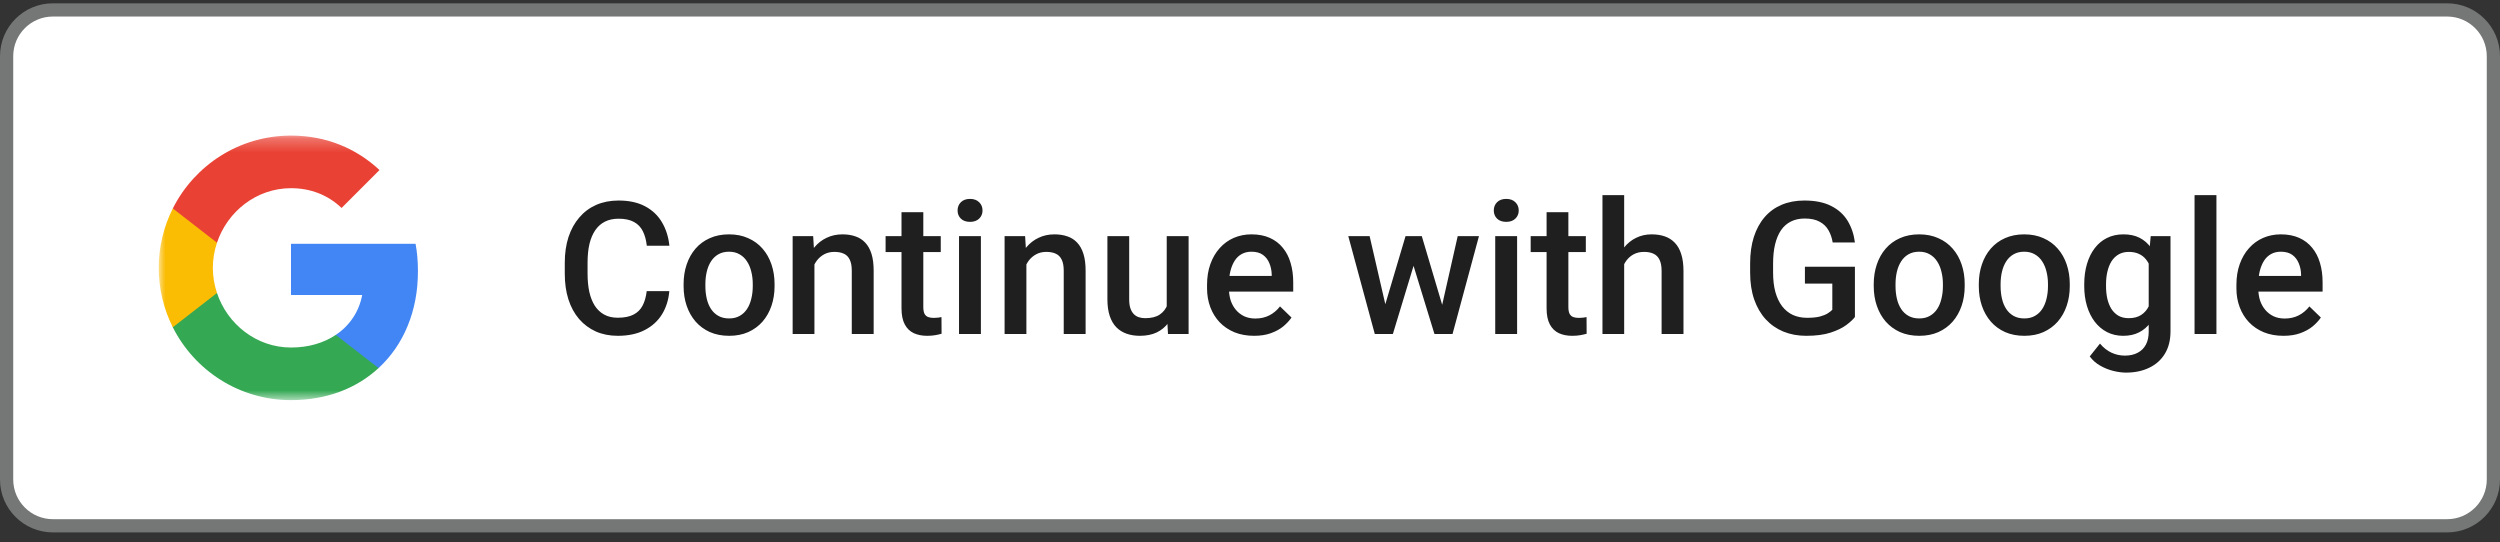 <svg width="189" height="41" viewBox="0 0 189 41" fill="none" xmlns="http://www.w3.org/2000/svg">
<rect x="0" y="0" width="189" height="41" fill="#333333" stroke="none"/>
<g clip-path="url(#clip0_412_124)">
<path d="M185 0.75H4C2.067 0.75 0.5 2.317 0.5 4.25V36.25C0.5 38.183 2.067 39.75 4 39.75H185C186.933 39.75 188.5 38.183 188.5 36.25V4.25C188.5 2.317 186.933 0.75 185 0.75Z" fill="white"/>
<mask id="mask0_412_124" style="mask-type:luminance" maskUnits="userSpaceOnUse" x="12" y="10" width="20" height="21">
<path d="M32 10.25H12V30.25H32V10.25Z" fill="white"/>
</mask>
<g mask="url(#mask0_412_124)">
<path d="M31.6 20.477C31.6 19.768 31.536 19.086 31.418 18.432H22V22.3H27.382C27.15 23.55 26.445 24.609 25.386 25.318V27.827H28.618C30.509 26.086 31.6 23.523 31.6 20.477Z" fill="#4285F4"/>
<path d="M22 30.25C24.7 30.25 26.964 29.355 28.618 27.827L25.386 25.318C24.491 25.918 23.345 26.273 22 26.273C19.395 26.273 17.191 24.514 16.404 22.15H13.064V24.741C14.709 28.009 18.091 30.25 22 30.25Z" fill="#34A853"/>
<path d="M16.404 22.15C16.204 21.55 16.091 20.909 16.091 20.25C16.091 19.591 16.204 18.95 16.404 18.35V15.759H13.064C12.386 17.109 12 18.636 12 20.25C12 21.864 12.386 23.391 13.064 24.741L16.404 22.15Z" fill="#FBBC04"/>
<path d="M22 14.227C23.468 14.227 24.786 14.732 25.823 15.723L28.691 12.854C26.959 11.241 24.695 10.25 22 10.25C18.091 10.25 14.709 12.491 13.064 15.759L16.404 18.35C17.191 15.986 19.395 14.227 22 14.227Z" fill="#E94235"/>
</g>
<path d="M48.891 22.01H50.6C50.545 22.662 50.363 23.242 50.053 23.753C49.743 24.259 49.308 24.658 48.747 24.949C48.187 25.241 47.505 25.387 46.703 25.387C46.088 25.387 45.534 25.277 45.042 25.059C44.55 24.835 44.128 24.521 43.777 24.115C43.426 23.705 43.158 23.211 42.971 22.632C42.788 22.053 42.697 21.406 42.697 20.69V19.863C42.697 19.148 42.791 18.501 42.977 17.922C43.169 17.343 43.442 16.849 43.798 16.439C44.153 16.024 44.579 15.707 45.076 15.488C45.578 15.27 46.14 15.16 46.765 15.16C47.558 15.16 48.227 15.306 48.774 15.598C49.321 15.889 49.745 16.293 50.046 16.808C50.351 17.323 50.538 17.913 50.606 18.578H48.898C48.852 18.15 48.752 17.783 48.597 17.477C48.446 17.172 48.223 16.94 47.927 16.78C47.63 16.616 47.243 16.534 46.765 16.534C46.373 16.534 46.031 16.607 45.739 16.753C45.448 16.899 45.204 17.113 45.008 17.395C44.812 17.678 44.664 18.027 44.563 18.441C44.468 18.852 44.42 19.321 44.42 19.85V20.69C44.42 21.192 44.463 21.648 44.55 22.058C44.641 22.463 44.778 22.812 44.96 23.104C45.147 23.395 45.384 23.621 45.671 23.78C45.958 23.94 46.302 24.02 46.703 24.02C47.191 24.02 47.585 23.942 47.886 23.787C48.191 23.632 48.421 23.407 48.576 23.11C48.736 22.81 48.84 22.443 48.891 22.01ZM51.68 21.634V21.477C51.68 20.943 51.757 20.449 51.912 19.993C52.067 19.533 52.29 19.134 52.582 18.797C52.878 18.455 53.238 18.191 53.662 18.004C54.09 17.812 54.574 17.717 55.111 17.717C55.654 17.717 56.137 17.812 56.56 18.004C56.989 18.191 57.351 18.455 57.648 18.797C57.944 19.134 58.169 19.533 58.324 19.993C58.479 20.449 58.557 20.943 58.557 21.477V21.634C58.557 22.167 58.479 22.662 58.324 23.117C58.169 23.573 57.944 23.972 57.648 24.314C57.351 24.651 56.991 24.915 56.567 25.106C56.144 25.293 55.663 25.387 55.125 25.387C54.583 25.387 54.097 25.293 53.669 25.106C53.245 24.915 52.885 24.651 52.589 24.314C52.293 23.972 52.067 23.573 51.912 23.117C51.757 22.662 51.68 22.167 51.68 21.634ZM53.327 21.477V21.634C53.327 21.966 53.361 22.281 53.43 22.577C53.498 22.873 53.605 23.133 53.751 23.356C53.897 23.58 54.084 23.755 54.312 23.883C54.539 24.01 54.81 24.074 55.125 24.074C55.43 24.074 55.695 24.01 55.918 23.883C56.146 23.755 56.333 23.58 56.478 23.356C56.624 23.133 56.731 22.873 56.8 22.577C56.873 22.281 56.909 21.966 56.909 21.634V21.477C56.909 21.148 56.873 20.838 56.8 20.547C56.731 20.251 56.622 19.989 56.472 19.761C56.326 19.533 56.139 19.355 55.911 19.227C55.688 19.095 55.421 19.029 55.111 19.029C54.801 19.029 54.533 19.095 54.305 19.227C54.081 19.355 53.897 19.533 53.751 19.761C53.605 19.989 53.498 20.251 53.43 20.547C53.361 20.838 53.327 21.148 53.327 21.477ZM61.571 19.433V25.25H59.924V17.854H61.476L61.571 19.433ZM61.277 21.278L60.744 21.271C60.749 20.747 60.822 20.267 60.963 19.829C61.109 19.392 61.309 19.016 61.565 18.701C61.824 18.387 62.134 18.145 62.494 17.977C62.854 17.803 63.255 17.717 63.697 17.717C64.053 17.717 64.374 17.767 64.661 17.867C64.953 17.963 65.201 18.12 65.406 18.339C65.616 18.558 65.775 18.842 65.885 19.193C65.994 19.54 66.049 19.966 66.049 20.472V25.25H64.394V20.465C64.394 20.109 64.342 19.829 64.237 19.624C64.137 19.414 63.989 19.266 63.793 19.18C63.602 19.088 63.362 19.043 63.075 19.043C62.793 19.043 62.54 19.102 62.316 19.221C62.093 19.339 61.904 19.501 61.749 19.706C61.599 19.911 61.482 20.148 61.4 20.417C61.318 20.686 61.277 20.973 61.277 21.278ZM71.121 17.854V19.057H66.951V17.854H71.121ZM68.154 16.042H69.802V23.206C69.802 23.434 69.834 23.609 69.897 23.732C69.966 23.851 70.059 23.931 70.178 23.972C70.296 24.013 70.435 24.033 70.595 24.033C70.709 24.033 70.818 24.026 70.923 24.013C71.028 23.999 71.112 23.985 71.176 23.972L71.183 25.23C71.046 25.27 70.886 25.307 70.704 25.339C70.526 25.371 70.321 25.387 70.089 25.387C69.711 25.387 69.376 25.321 69.084 25.189C68.792 25.052 68.564 24.831 68.4 24.525C68.236 24.22 68.154 23.814 68.154 23.309V16.042ZM74.156 17.854V25.25H72.502V17.854H74.156ZM72.393 15.912C72.393 15.662 72.475 15.454 72.639 15.29C72.807 15.121 73.04 15.037 73.336 15.037C73.628 15.037 73.858 15.121 74.026 15.29C74.195 15.454 74.279 15.662 74.279 15.912C74.279 16.158 74.195 16.363 74.026 16.527C73.858 16.691 73.628 16.773 73.336 16.773C73.04 16.773 72.807 16.691 72.639 16.527C72.475 16.363 72.393 16.158 72.393 15.912ZM77.595 19.433V25.25H75.947V17.854H77.499L77.595 19.433ZM77.301 21.278L76.768 21.271C76.772 20.747 76.845 20.267 76.986 19.829C77.132 19.392 77.333 19.016 77.588 18.701C77.848 18.387 78.158 18.145 78.518 17.977C78.878 17.803 79.279 17.717 79.721 17.717C80.076 17.717 80.397 17.767 80.685 17.867C80.976 17.963 81.225 18.12 81.43 18.339C81.639 18.558 81.799 18.842 81.908 19.193C82.018 19.54 82.072 19.966 82.072 20.472V25.25H80.418V20.465C80.418 20.109 80.366 19.829 80.261 19.624C80.16 19.414 80.012 19.266 79.816 19.18C79.625 19.088 79.386 19.043 79.099 19.043C78.816 19.043 78.563 19.102 78.34 19.221C78.117 19.339 77.927 19.501 77.772 19.706C77.622 19.911 77.506 20.148 77.424 20.417C77.342 20.686 77.301 20.973 77.301 21.278ZM88.204 23.507V17.854H89.858V25.25H88.3L88.204 23.507ZM88.436 21.969L88.99 21.955C88.99 22.452 88.936 22.91 88.826 23.329C88.717 23.744 88.548 24.106 88.32 24.416C88.092 24.721 87.801 24.961 87.445 25.134C87.09 25.302 86.664 25.387 86.167 25.387C85.807 25.387 85.477 25.334 85.176 25.23C84.875 25.125 84.615 24.963 84.397 24.744C84.182 24.525 84.016 24.241 83.897 23.89C83.779 23.539 83.72 23.119 83.72 22.632V17.854H85.367V22.645C85.367 22.914 85.399 23.14 85.463 23.322C85.527 23.5 85.613 23.644 85.723 23.753C85.832 23.862 85.96 23.94 86.106 23.985C86.251 24.031 86.406 24.054 86.57 24.054C87.04 24.054 87.409 23.963 87.678 23.78C87.951 23.593 88.145 23.343 88.259 23.028C88.377 22.714 88.436 22.361 88.436 21.969ZM94.808 25.387C94.261 25.387 93.766 25.298 93.324 25.12C92.887 24.938 92.513 24.685 92.203 24.361C91.898 24.038 91.663 23.657 91.499 23.22C91.335 22.782 91.253 22.311 91.253 21.805V21.531C91.253 20.953 91.337 20.428 91.506 19.959C91.674 19.49 91.909 19.088 92.21 18.756C92.511 18.419 92.866 18.161 93.276 17.983C93.686 17.806 94.131 17.717 94.609 17.717C95.138 17.717 95.601 17.806 95.997 17.983C96.394 18.161 96.722 18.412 96.981 18.735C97.246 19.054 97.442 19.435 97.569 19.877C97.701 20.319 97.768 20.807 97.768 21.34V22.044H92.053V20.861H96.141V20.731C96.132 20.435 96.072 20.157 95.963 19.898C95.858 19.638 95.696 19.428 95.478 19.269C95.259 19.109 94.967 19.029 94.603 19.029C94.329 19.029 94.085 19.088 93.871 19.207C93.662 19.321 93.486 19.487 93.345 19.706C93.204 19.925 93.094 20.189 93.017 20.499C92.944 20.804 92.907 21.148 92.907 21.531V21.805C92.907 22.128 92.951 22.429 93.037 22.707C93.128 22.98 93.26 23.22 93.434 23.425C93.607 23.63 93.816 23.792 94.062 23.91C94.309 24.024 94.589 24.081 94.903 24.081C95.3 24.081 95.653 24.001 95.963 23.842C96.273 23.682 96.542 23.457 96.769 23.165L97.638 24.006C97.478 24.238 97.271 24.462 97.016 24.676C96.76 24.885 96.448 25.056 96.079 25.189C95.715 25.321 95.291 25.387 94.808 25.387ZM104.549 23.609L106.258 17.854H107.311L107.023 19.576L105.301 25.25H104.357L104.549 23.609ZM103.544 17.854L104.877 23.637L104.986 25.25H103.934L101.931 17.854H103.544ZM108.91 23.568L110.202 17.854H111.809L109.812 25.25H108.76L108.91 23.568ZM107.488 17.854L109.177 23.541L109.389 25.25H108.445L106.702 19.569L106.415 17.854H107.488ZM114.693 17.854V25.25H113.039V17.854H114.693ZM112.93 15.912C112.93 15.662 113.012 15.454 113.176 15.29C113.344 15.121 113.577 15.037 113.873 15.037C114.165 15.037 114.395 15.121 114.563 15.29C114.732 15.454 114.816 15.662 114.816 15.912C114.816 16.158 114.732 16.363 114.563 16.527C114.395 16.691 114.165 16.773 113.873 16.773C113.577 16.773 113.344 16.691 113.176 16.527C113.012 16.363 112.93 16.158 112.93 15.912ZM119.889 17.854V19.057H115.719V17.854H119.889ZM116.922 16.042H118.569V23.206C118.569 23.434 118.601 23.609 118.665 23.732C118.733 23.851 118.827 23.931 118.945 23.972C119.064 24.013 119.203 24.033 119.362 24.033C119.476 24.033 119.586 24.026 119.69 24.013C119.795 23.999 119.88 23.985 119.943 23.972L119.95 25.23C119.813 25.27 119.654 25.307 119.472 25.339C119.294 25.371 119.089 25.387 118.856 25.387C118.478 25.387 118.143 25.321 117.852 25.189C117.56 25.052 117.332 24.831 117.168 24.525C117.004 24.22 116.922 23.814 116.922 23.309V16.042ZM122.787 14.75V25.25H121.146V14.75H122.787ZM122.5 21.278L121.967 21.271C121.971 20.761 122.042 20.289 122.179 19.856C122.32 19.424 122.516 19.047 122.767 18.729C123.022 18.405 123.327 18.157 123.683 17.983C124.038 17.806 124.432 17.717 124.865 17.717C125.23 17.717 125.558 17.767 125.85 17.867C126.146 17.967 126.401 18.129 126.615 18.352C126.829 18.571 126.991 18.858 127.101 19.214C127.215 19.565 127.271 19.993 127.271 20.499V25.25H125.617V20.485C125.617 20.13 125.565 19.847 125.46 19.638C125.36 19.428 125.212 19.278 125.016 19.186C124.82 19.091 124.58 19.043 124.298 19.043C124.002 19.043 123.74 19.102 123.512 19.221C123.288 19.339 123.102 19.501 122.951 19.706C122.801 19.911 122.687 20.148 122.609 20.417C122.536 20.686 122.5 20.973 122.5 21.278ZM140.232 20.164V23.965C140.091 24.152 139.87 24.357 139.569 24.58C139.273 24.799 138.879 24.988 138.387 25.148C137.895 25.307 137.282 25.387 136.548 25.387C135.924 25.387 135.352 25.282 134.832 25.072C134.312 24.858 133.864 24.546 133.485 24.136C133.112 23.726 132.822 23.227 132.617 22.639C132.412 22.046 132.31 21.372 132.31 20.615V19.925C132.31 19.173 132.403 18.503 132.59 17.915C132.781 17.323 133.055 16.821 133.41 16.411C133.766 16.001 134.194 15.691 134.695 15.481C135.201 15.267 135.773 15.16 136.411 15.16C137.227 15.16 137.901 15.297 138.435 15.57C138.972 15.839 139.387 16.213 139.679 16.691C139.97 17.17 140.155 17.717 140.232 18.332H138.551C138.496 17.986 138.389 17.676 138.229 17.402C138.075 17.129 137.851 16.915 137.56 16.76C137.272 16.6 136.899 16.52 136.438 16.52C136.042 16.52 135.693 16.596 135.393 16.746C135.092 16.896 134.841 17.117 134.641 17.409C134.445 17.701 134.297 18.056 134.196 18.476C134.096 18.895 134.046 19.373 134.046 19.911V20.615C134.046 21.162 134.103 21.648 134.217 22.071C134.335 22.495 134.504 22.853 134.723 23.145C134.946 23.436 135.217 23.657 135.536 23.808C135.855 23.953 136.215 24.026 136.616 24.026C137.008 24.026 137.329 23.994 137.58 23.931C137.831 23.862 138.029 23.783 138.175 23.691C138.325 23.596 138.441 23.505 138.523 23.418V21.442H136.452V20.164H140.232ZM141.654 21.634V21.477C141.654 20.943 141.732 20.449 141.887 19.993C142.042 19.533 142.265 19.134 142.557 18.797C142.853 18.455 143.213 18.191 143.637 18.004C144.065 17.812 144.548 17.717 145.086 17.717C145.628 17.717 146.111 17.812 146.535 18.004C146.964 18.191 147.326 18.455 147.622 18.797C147.918 19.134 148.144 19.533 148.299 19.993C148.454 20.449 148.531 20.943 148.531 21.477V21.634C148.531 22.167 148.454 22.662 148.299 23.117C148.144 23.573 147.918 23.972 147.622 24.314C147.326 24.651 146.966 24.915 146.542 25.106C146.118 25.293 145.637 25.387 145.1 25.387C144.557 25.387 144.072 25.293 143.644 25.106C143.22 24.915 142.86 24.651 142.563 24.314C142.267 23.972 142.042 23.573 141.887 23.117C141.732 22.662 141.654 22.167 141.654 21.634ZM143.302 21.477V21.634C143.302 21.966 143.336 22.281 143.404 22.577C143.473 22.873 143.58 23.133 143.726 23.356C143.871 23.58 144.058 23.755 144.286 23.883C144.514 24.01 144.785 24.074 145.1 24.074C145.405 24.074 145.669 24.01 145.893 23.883C146.12 23.755 146.307 23.58 146.453 23.356C146.599 23.133 146.706 22.873 146.774 22.577C146.847 22.281 146.884 21.966 146.884 21.634V21.477C146.884 21.148 146.847 20.838 146.774 20.547C146.706 20.251 146.597 19.989 146.446 19.761C146.3 19.533 146.114 19.355 145.886 19.227C145.662 19.095 145.396 19.029 145.086 19.029C144.776 19.029 144.507 19.095 144.279 19.227C144.056 19.355 143.871 19.533 143.726 19.761C143.58 19.989 143.473 20.251 143.404 20.547C143.336 20.838 143.302 21.148 143.302 21.477ZM149.598 21.634V21.477C149.598 20.943 149.675 20.449 149.83 19.993C149.985 19.533 150.208 19.134 150.5 18.797C150.796 18.455 151.156 18.191 151.58 18.004C152.008 17.812 152.492 17.717 153.029 17.717C153.572 17.717 154.055 17.812 154.479 18.004C154.907 18.191 155.269 18.455 155.565 18.797C155.862 19.134 156.087 19.533 156.242 19.993C156.397 20.449 156.475 20.943 156.475 21.477V21.634C156.475 22.167 156.397 22.662 156.242 23.117C156.087 23.573 155.862 23.972 155.565 24.314C155.269 24.651 154.909 24.915 154.485 25.106C154.062 25.293 153.581 25.387 153.043 25.387C152.501 25.387 152.015 25.293 151.587 25.106C151.163 24.915 150.803 24.651 150.507 24.314C150.211 23.972 149.985 23.573 149.83 23.117C149.675 22.662 149.598 22.167 149.598 21.634ZM151.245 21.477V21.634C151.245 21.966 151.279 22.281 151.348 22.577C151.416 22.873 151.523 23.133 151.669 23.356C151.815 23.58 152.002 23.755 152.229 23.883C152.457 24.01 152.729 24.074 153.043 24.074C153.348 24.074 153.613 24.01 153.836 23.883C154.064 23.755 154.251 23.58 154.396 23.356C154.542 23.133 154.649 22.873 154.718 22.577C154.791 22.281 154.827 21.966 154.827 21.634V21.477C154.827 21.148 154.791 20.838 154.718 20.547C154.649 20.251 154.54 19.989 154.39 19.761C154.244 19.533 154.057 19.355 153.829 19.227C153.606 19.095 153.339 19.029 153.029 19.029C152.719 19.029 152.451 19.095 152.223 19.227C151.999 19.355 151.815 19.533 151.669 19.761C151.523 19.989 151.416 20.251 151.348 20.547C151.279 20.838 151.245 21.148 151.245 21.477ZM162.593 17.854H164.09V25.045C164.09 25.71 163.949 26.275 163.666 26.74C163.383 27.205 162.989 27.558 162.483 27.8C161.978 28.046 161.392 28.169 160.727 28.169C160.444 28.169 160.13 28.128 159.783 28.046C159.441 27.964 159.109 27.832 158.785 27.649C158.466 27.472 158.2 27.237 157.985 26.945L158.758 25.975C159.022 26.289 159.314 26.519 159.633 26.665C159.952 26.811 160.287 26.884 160.638 26.884C161.016 26.884 161.337 26.813 161.602 26.672C161.87 26.535 162.078 26.332 162.224 26.064C162.369 25.795 162.442 25.466 162.442 25.079V19.528L162.593 17.854ZM157.568 21.634V21.49C157.568 20.93 157.637 20.419 157.773 19.959C157.91 19.494 158.106 19.095 158.361 18.763C158.617 18.425 158.926 18.168 159.291 17.99C159.656 17.808 160.068 17.717 160.528 17.717C161.007 17.717 161.415 17.803 161.752 17.977C162.094 18.15 162.379 18.398 162.606 18.722C162.834 19.041 163.012 19.424 163.14 19.87C163.272 20.312 163.37 20.804 163.434 21.347V21.805C163.374 22.333 163.274 22.816 163.133 23.254C162.992 23.691 162.805 24.07 162.572 24.389C162.34 24.708 162.053 24.954 161.711 25.127C161.374 25.3 160.975 25.387 160.515 25.387C160.063 25.387 159.656 25.293 159.291 25.106C158.931 24.92 158.621 24.658 158.361 24.32C158.106 23.983 157.91 23.587 157.773 23.131C157.637 22.671 157.568 22.172 157.568 21.634ZM159.216 21.49V21.634C159.216 21.971 159.248 22.285 159.312 22.577C159.38 22.869 159.482 23.126 159.619 23.35C159.76 23.568 159.938 23.741 160.152 23.869C160.371 23.992 160.629 24.054 160.925 24.054C161.312 24.054 161.629 23.972 161.875 23.808C162.126 23.644 162.317 23.422 162.449 23.145C162.586 22.862 162.682 22.547 162.736 22.201V20.964C162.709 20.695 162.652 20.444 162.565 20.212C162.483 19.98 162.372 19.777 162.23 19.604C162.089 19.426 161.911 19.289 161.697 19.193C161.483 19.093 161.23 19.043 160.938 19.043C160.642 19.043 160.385 19.107 160.166 19.234C159.947 19.362 159.767 19.537 159.626 19.761C159.489 19.984 159.387 20.244 159.318 20.54C159.25 20.836 159.216 21.153 159.216 21.49ZM167.562 14.75V25.25H165.908V14.75H167.562ZM172.628 25.387C172.081 25.387 171.587 25.298 171.145 25.12C170.707 24.938 170.333 24.685 170.023 24.361C169.718 24.038 169.483 23.657 169.319 23.22C169.155 22.782 169.073 22.311 169.073 21.805V21.531C169.073 20.953 169.158 20.428 169.326 19.959C169.495 19.49 169.729 19.088 170.03 18.756C170.331 18.419 170.687 18.161 171.097 17.983C171.507 17.806 171.951 17.717 172.43 17.717C172.958 17.717 173.421 17.806 173.817 17.983C174.214 18.161 174.542 18.412 174.802 18.735C175.066 19.054 175.262 19.435 175.39 19.877C175.522 20.319 175.588 20.807 175.588 21.34V22.044H169.873V20.861H173.961V20.731C173.952 20.435 173.893 20.157 173.783 19.898C173.678 19.638 173.517 19.428 173.298 19.269C173.079 19.109 172.787 19.029 172.423 19.029C172.149 19.029 171.906 19.088 171.691 19.207C171.482 19.321 171.306 19.487 171.165 19.706C171.024 19.925 170.914 20.189 170.837 20.499C170.764 20.804 170.728 21.148 170.728 21.531V21.805C170.728 22.128 170.771 22.429 170.857 22.707C170.949 22.98 171.081 23.22 171.254 23.425C171.427 23.63 171.637 23.792 171.883 23.91C172.129 24.024 172.409 24.081 172.724 24.081C173.12 24.081 173.473 24.001 173.783 23.842C174.093 23.682 174.362 23.457 174.59 23.165L175.458 24.006C175.299 24.238 175.091 24.462 174.836 24.676C174.581 24.885 174.269 25.056 173.899 25.189C173.535 25.321 173.111 25.387 172.628 25.387Z" fill="#1F1F1F"/>
<path d="M185 0.75H4C2.067 0.75 0.5 2.317 0.5 4.25V36.25C0.5 38.183 2.067 39.75 4 39.75H185C186.933 39.75 188.5 38.183 188.5 36.25V4.25C188.5 2.317 186.933 0.75 185 0.75Z" stroke="#747775"/>
</g>
<defs>
<clipPath id="clip0_412_124">
<rect width="189" height="40" fill="white" transform="translate(0 0.25)"/>
</clipPath>
</defs>
</svg>
